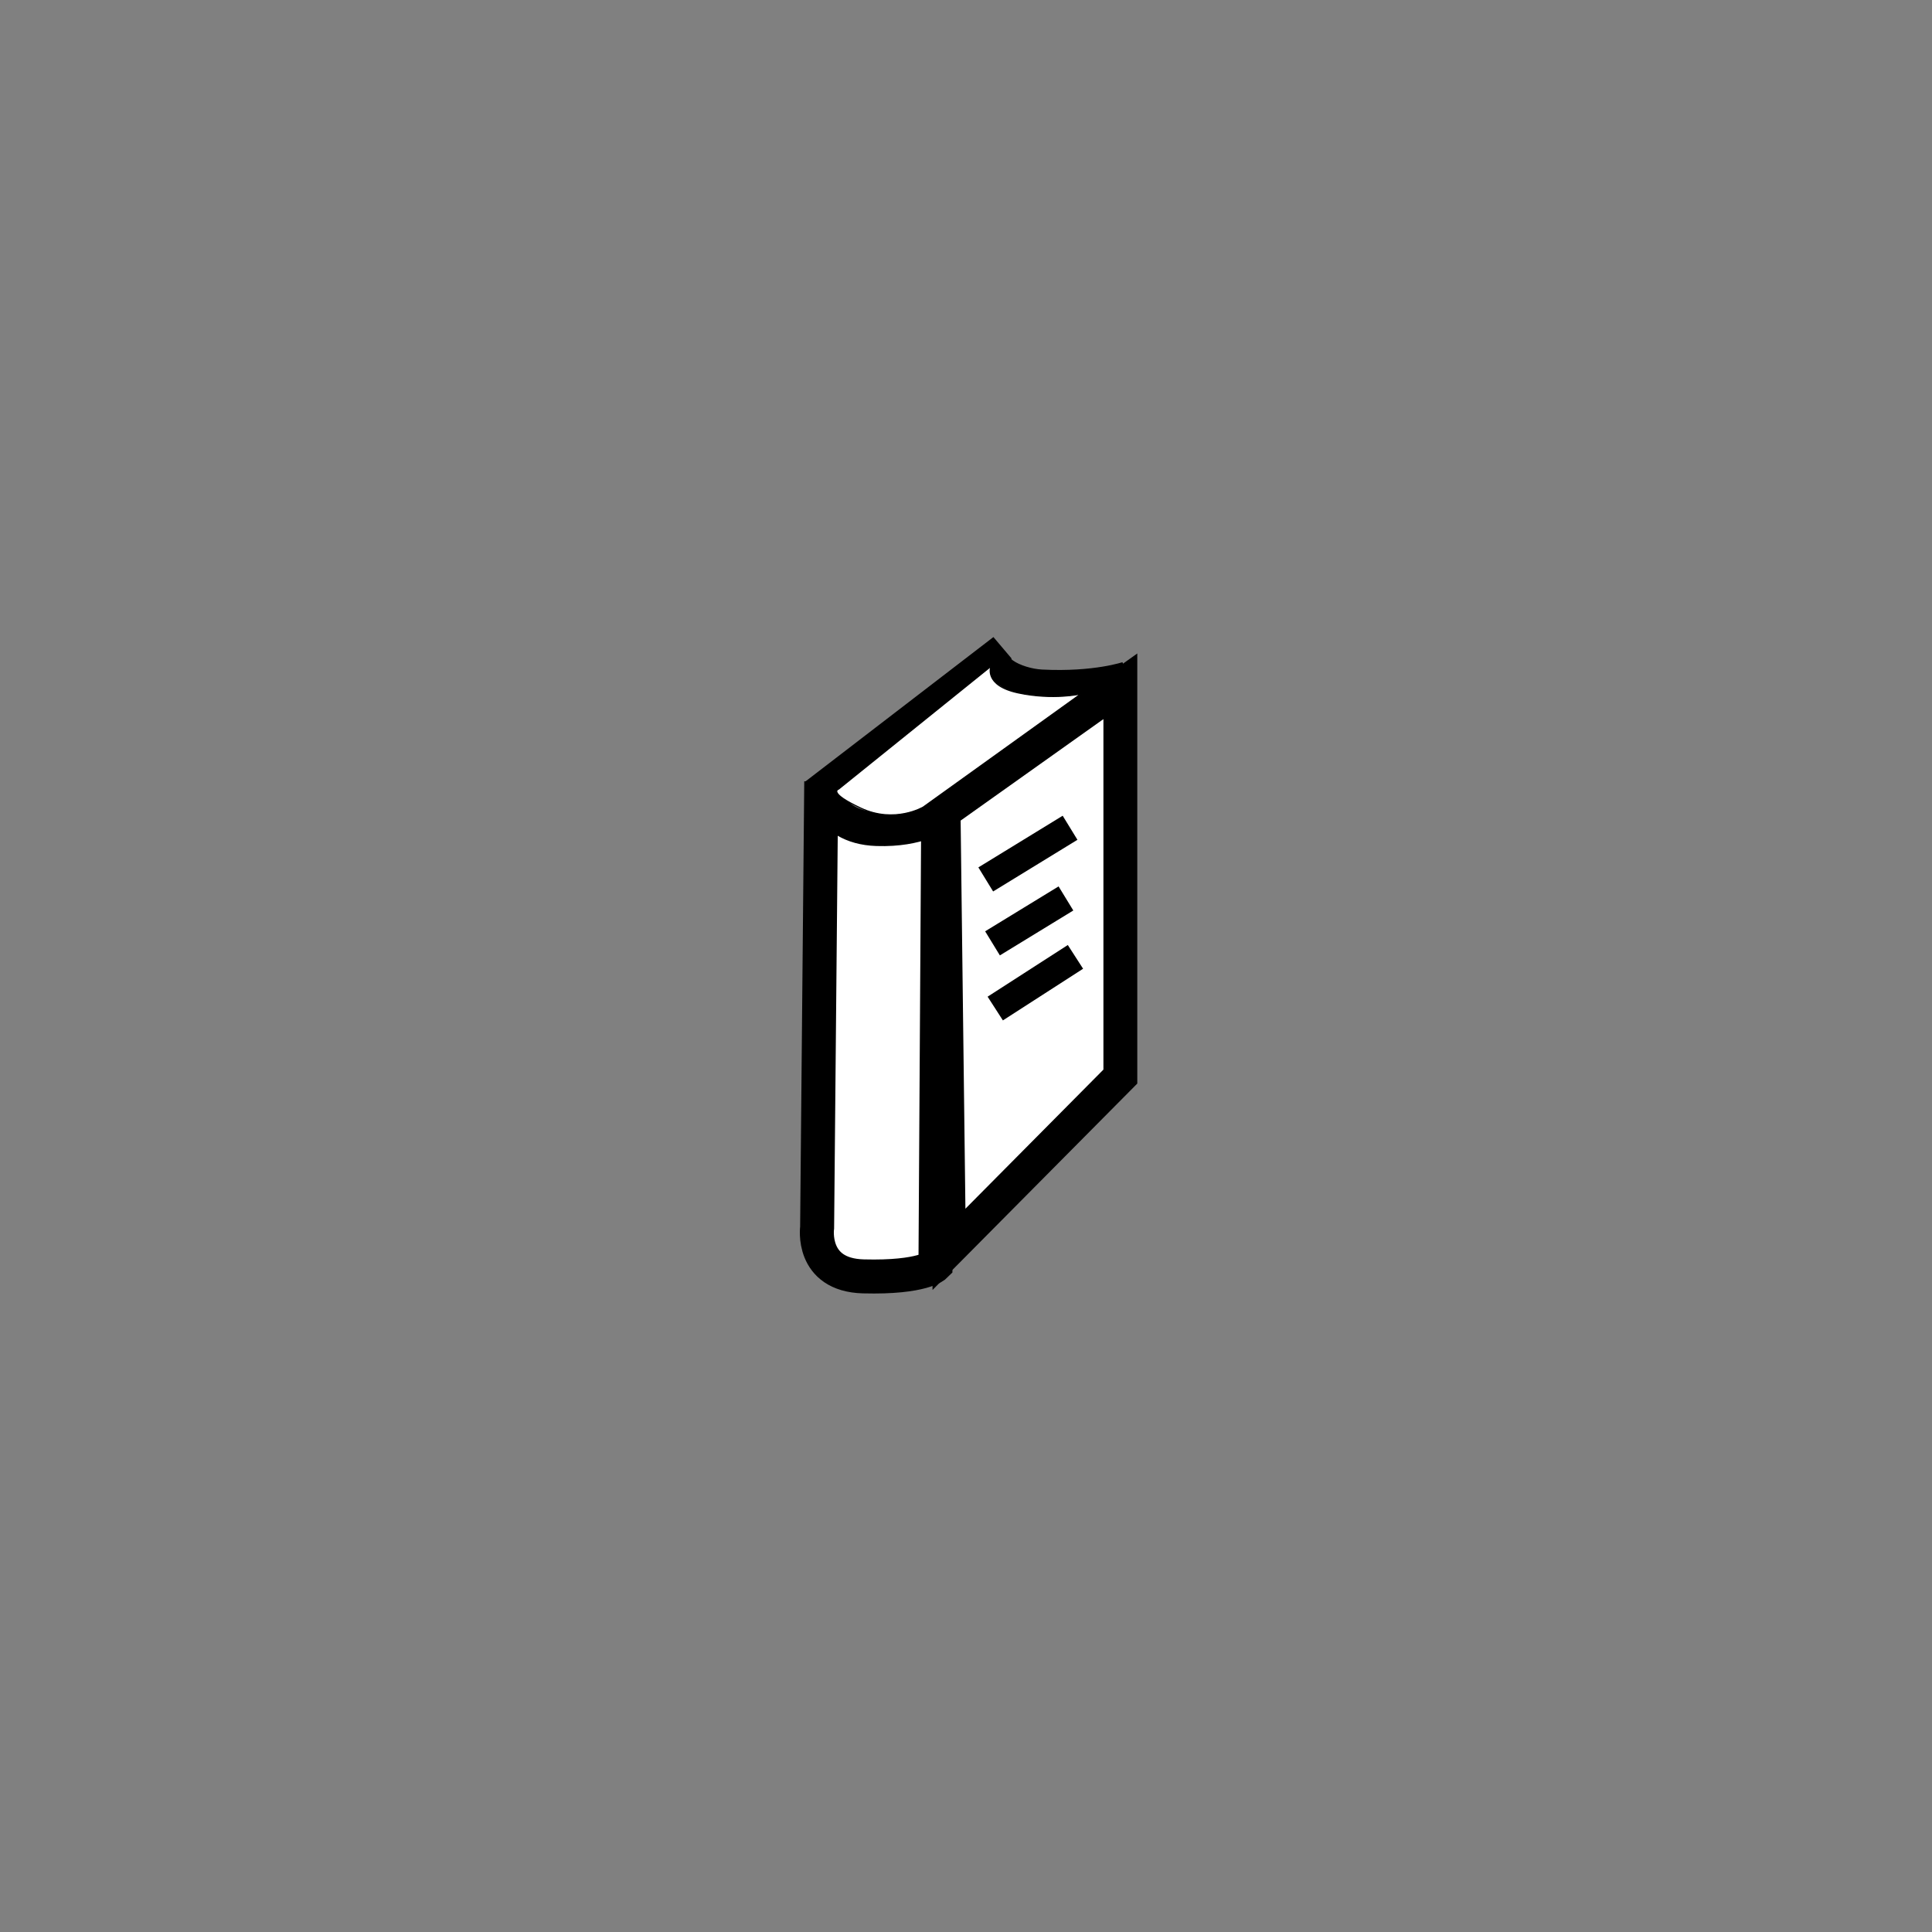 <?xml version="1.0" encoding="UTF-8" standalone="no"?>
<!-- Created with Inkscape (http://www.inkscape.org/) -->

<svg xmlns:dc="http://purl.org/dc/elements/1.1/" xmlns:cc="http://creativecommons.org/ns#" xmlns:rdf="http://www.w3.org/1999/02/22-rdf-syntax-ns#" xmlns:svg="http://www.w3.org/2000/svg" xmlns="http://www.w3.org/2000/svg" version="1.1" width="18.64" height="18.64" viewBox="0 0 640 640" id="symbol-library">
  <rect x="0" y="0" width="640" height="640" fill="#808080" stroke="none"/>
  <defs id="defs6192" />
  <g transform="matrix(0.35,0,0,0.35,264.977,211.032)" id="g6174">
    <path d="M 136,165.5 141.1,579.5 303.3,416 V 46.6 L 136,165.5 z" id="path6176" style="fill:#ffffff;stroke:#000000;stroke-width:32.058" />
    <path d="M 20.2,136.7 16.3,558.8 C 16.3,558.8 9.9,603.8 60.1,605.1 116.7,606.6 128.3,594.8 128.3,594.8 L 130.9,168.8 C 130.9,168.8 112.9,183 73,181.7 22.8,180.1 20.2,136.7 20.2,136.7 z" id="path6178" style="fill:#ffffff;stroke:#000000;stroke-width:32.174" />
    <path d="M 175.9,229.4 255.7,180.5" id="path6180" style="fill:none;stroke:#000000;stroke-width:26.717" />
    <path d="M 182.3,289.9 251.8,247.4" id="path6182" style="fill:none;stroke:#000000;stroke-width:26.717" />
    <path d="M 184.9,351.6 260.8,302.7" id="path6184" style="fill:none;stroke:#000000;stroke-width:26.717" />
    <path d="M 13.7,147 191.3,10.6 C 173,27.7 205.2,42.9 228.6,44.1 280.1,46.7 309.7,36.4 309.7,36.4" id="path6186" style="fill:none;stroke:#000000;stroke-width:26.717" />
    <path d="M 36.7,143.9 180.7,27.9 C 180.7,27.9 173.7,45.9 206.7,52.9 239.7,59.9 265.7,53.9 265.7,53.9 L 116.7,160.9 C 116.7,160.9 89.7,176.9 57.7,161.9 25.7,146.9 36.7,143.9 36.7,143.9 z" id="path6188" style="fill:#ffffff;stroke:#000000" />
  </g>
</svg>
